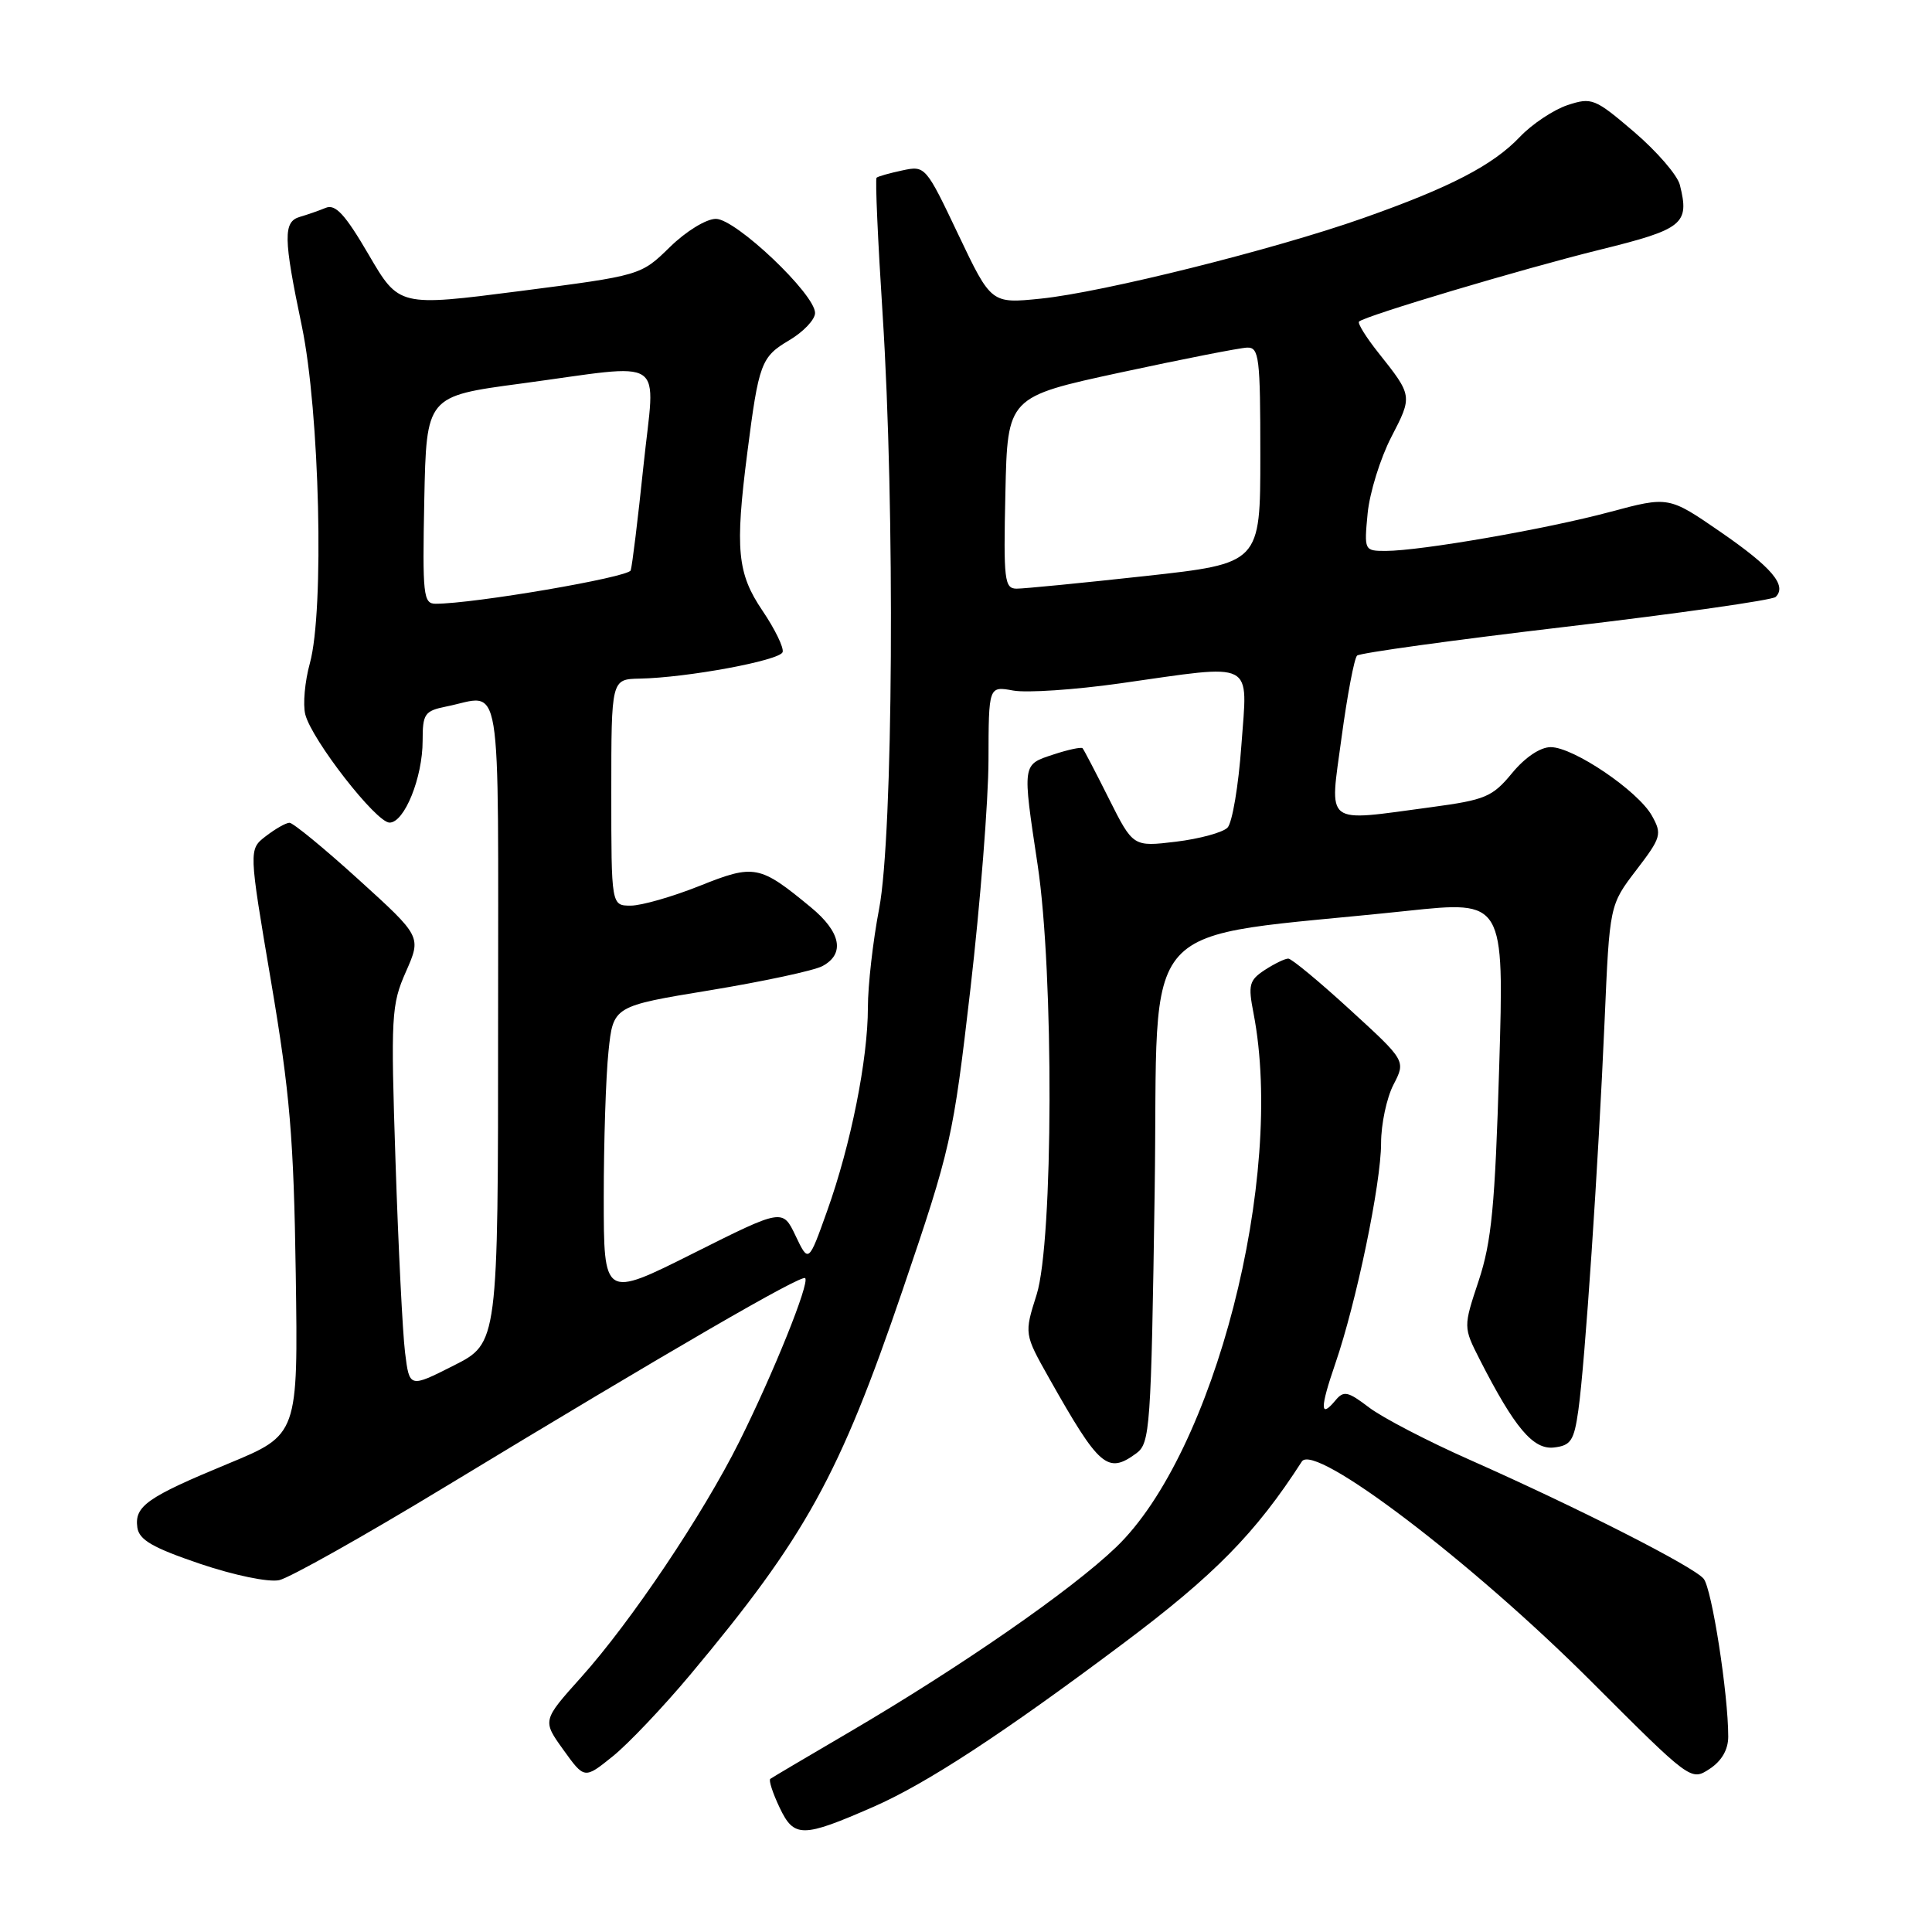 <?xml version="1.0" encoding="UTF-8" standalone="no"?>
<!DOCTYPE svg PUBLIC "-//W3C//DTD SVG 1.1//EN" "http://www.w3.org/Graphics/SVG/1.1/DTD/svg11.dtd" >
<svg xmlns="http://www.w3.org/2000/svg" xmlns:xlink="http://www.w3.org/1999/xlink" version="1.1" viewBox="0 0 256 256">
 <g >
 <path fill="currentColor"
d=" M 115.72 239.42 C 122.74 236.35 132.84 229.75 148.76 217.82 C 160.94 208.70 166.39 203.14 172.50 193.66 C 174.15 191.10 194.94 206.90 210.78 222.73 C 224.02 235.97 224.06 236.01 226.53 234.39 C 228.13 233.34 229.00 231.84 229.00 230.11 C 229.00 224.45 226.83 210.50 225.74 209.19 C 224.40 207.57 209.19 199.84 194.81 193.46 C 189.20 190.98 183.17 187.84 181.41 186.50 C 178.60 184.36 178.05 184.24 176.96 185.55 C 174.90 188.03 174.89 186.63 176.94 180.67 C 179.73 172.56 183.00 156.81 183.00 151.47 C 183.00 148.96 183.74 145.47 184.64 143.73 C 186.28 140.56 186.28 140.56 178.89 133.80 C 174.83 130.08 171.15 127.03 170.71 127.02 C 170.28 127.01 168.88 127.69 167.60 128.52 C 165.52 129.89 165.36 130.49 166.10 134.27 C 170.30 156.02 160.90 192.54 147.88 205.02 C 141.92 210.74 127.26 220.89 112.50 229.54 C 107.00 232.76 102.31 235.53 102.07 235.71 C 101.83 235.88 102.39 237.60 103.31 239.53 C 105.22 243.54 106.33 243.53 115.72 239.42 Z  M 91.46 221.91 C 106.75 203.63 111.22 195.54 119.60 170.94 C 126.01 152.10 126.29 150.86 128.59 131.00 C 129.89 119.72 130.97 106.09 130.98 100.70 C 131.00 90.91 131.00 90.91 134.25 91.50 C 136.04 91.83 142.42 91.40 148.42 90.55 C 166.56 87.98 165.31 87.34 164.49 98.75 C 164.11 104.11 163.28 109.03 162.65 109.67 C 162.02 110.31 158.94 111.15 155.82 111.53 C 150.14 112.21 150.14 112.21 146.95 105.86 C 145.20 102.36 143.62 99.34 143.45 99.15 C 143.28 98.96 141.53 99.33 139.57 99.98 C 135.43 101.34 135.46 101.11 137.49 114.59 C 139.66 128.95 139.57 164.51 137.36 171.54 C 135.71 176.75 135.71 176.75 139.02 182.63 C 145.68 194.43 146.75 195.36 150.56 192.58 C 152.39 191.24 152.53 189.36 153.00 157.83 C 153.56 120.42 149.82 124.58 186.40 120.70 C 199.31 119.33 199.31 119.33 198.65 141.41 C 198.10 159.80 197.64 164.53 195.94 169.68 C 193.89 175.85 193.89 175.85 196.08 180.16 C 200.70 189.21 203.16 192.12 205.91 191.80 C 208.15 191.54 208.57 190.90 209.14 186.86 C 210.01 180.74 211.79 154.36 212.62 135.21 C 213.28 119.92 213.28 119.92 216.81 115.30 C 220.13 110.96 220.25 110.53 218.89 108.09 C 217.06 104.81 208.50 99.00 205.48 99.00 C 204.09 99.00 202.08 100.35 200.35 102.45 C 197.75 105.60 196.81 105.99 189.68 106.95 C 175.26 108.88 176.17 109.58 177.76 97.75 C 178.52 92.11 179.45 87.22 179.82 86.87 C 180.19 86.52 192.65 84.80 207.50 83.05 C 222.35 81.30 234.85 79.52 235.28 79.10 C 236.83 77.59 234.77 75.17 228.00 70.50 C 221.11 65.75 221.11 65.75 213.31 67.84 C 204.86 70.11 188.26 72.99 183.62 73.00 C 180.77 73.00 180.75 72.95 181.22 68.01 C 181.49 65.27 182.90 60.73 184.35 57.92 C 187.18 52.46 187.18 52.45 182.65 46.75 C 181.01 44.69 179.85 42.82 180.08 42.61 C 180.90 41.84 201.67 35.64 211.99 33.09 C 223.06 30.36 223.89 29.68 222.59 24.50 C 222.27 23.21 219.54 20.06 216.54 17.49 C 211.32 13.03 210.92 12.87 207.70 13.93 C 205.85 14.55 203.02 16.43 201.41 18.12 C 197.82 21.90 192.17 24.83 180.60 28.91 C 168.81 33.07 146.14 38.73 137.92 39.57 C 131.34 40.24 131.34 40.24 126.98 31.08 C 122.67 22.01 122.60 21.93 119.57 22.58 C 117.88 22.94 116.34 23.37 116.15 23.55 C 115.96 23.72 116.32 31.86 116.95 41.63 C 118.61 67.34 118.35 110.67 116.49 120.41 C 115.67 124.68 115.00 130.57 115.00 133.50 C 115.00 140.38 112.74 151.68 109.61 160.43 C 107.14 167.36 107.14 167.36 105.42 163.75 C 103.70 160.14 103.70 160.14 91.85 166.08 C 80.00 172.02 80.00 172.02 80.00 158.65 C 80.00 151.31 80.28 142.60 80.63 139.31 C 81.25 133.32 81.25 133.32 94.11 131.21 C 101.18 130.04 107.87 128.61 108.98 128.01 C 112.00 126.39 111.43 123.50 107.43 120.21 C 100.65 114.61 99.95 114.48 92.69 117.39 C 89.10 118.82 85.00 120.00 83.58 120.00 C 81.00 120.00 81.00 120.00 81.00 105.00 C 81.00 90.00 81.00 90.00 84.75 89.92 C 91.05 89.80 103.33 87.52 103.70 86.41 C 103.89 85.84 102.69 83.37 101.04 80.93 C 97.69 75.99 97.38 72.81 99.02 60.00 C 100.54 48.12 100.85 47.29 104.57 45.09 C 106.45 43.98 108.00 42.35 108.00 41.47 C 108.00 38.97 97.49 29.00 94.86 29.00 C 93.58 29.00 90.90 30.64 88.75 32.75 C 84.91 36.50 84.91 36.50 68.89 38.57 C 52.87 40.63 52.87 40.63 48.85 33.74 C 45.73 28.40 44.45 27.01 43.16 27.54 C 42.25 27.92 40.71 28.45 39.75 28.73 C 37.51 29.37 37.54 31.50 39.99 43.19 C 42.36 54.55 42.99 80.86 41.06 87.88 C 40.39 90.30 40.12 93.34 40.45 94.66 C 41.30 98.02 49.84 109.00 51.62 109.00 C 53.59 109.00 56.00 103.03 56.00 98.16 C 56.00 94.58 56.26 94.20 59.12 93.62 C 66.67 92.12 66.00 88.02 66.00 135.49 C 66.00 177.97 66.00 177.97 60.12 180.94 C 54.25 183.91 54.25 183.91 53.67 179.20 C 53.35 176.62 52.78 165.25 52.41 153.95 C 51.77 134.57 51.85 133.13 53.79 128.75 C 55.84 124.10 55.84 124.10 47.52 116.55 C 42.95 112.40 38.82 109.01 38.35 109.02 C 37.88 109.03 36.48 109.83 35.22 110.80 C 32.95 112.55 32.95 112.55 35.91 130.02 C 38.42 144.83 38.92 150.76 39.19 168.81 C 39.50 190.11 39.50 190.11 30.24 193.94 C 19.46 198.40 17.80 199.57 18.20 202.41 C 18.44 204.05 20.23 205.08 26.50 207.21 C 31.03 208.74 35.58 209.68 36.99 209.38 C 38.36 209.08 48.26 203.52 58.99 197.01 C 88.78 178.95 106.19 168.86 106.69 169.36 C 107.31 169.98 102.49 181.95 97.95 191.05 C 93.13 200.70 83.62 214.87 77.01 222.24 C 71.86 227.98 71.86 227.98 74.65 231.86 C 77.44 235.74 77.44 235.74 81.16 232.75 C 83.21 231.11 87.84 226.23 91.46 221.91 Z  M 56.22 66.25 C 56.50 52.50 56.50 52.50 69.00 50.83 C 88.77 48.18 86.81 46.86 85.26 61.75 C 84.53 68.76 83.77 74.98 83.57 75.58 C 83.25 76.50 62.80 80.00 57.72 80.00 C 56.09 80.00 55.97 78.87 56.22 66.25 Z  M 133.22 65.30 C 133.50 52.59 133.50 52.59 148.50 49.35 C 156.75 47.57 164.29 46.09 165.25 46.06 C 166.84 46.01 167.00 47.33 167.00 60.33 C 167.00 74.65 167.00 74.65 151.75 76.33 C 143.36 77.25 135.70 78.00 134.72 78.00 C 133.09 78.00 132.96 76.91 133.22 65.30 Z "/>
</g>
</svg>